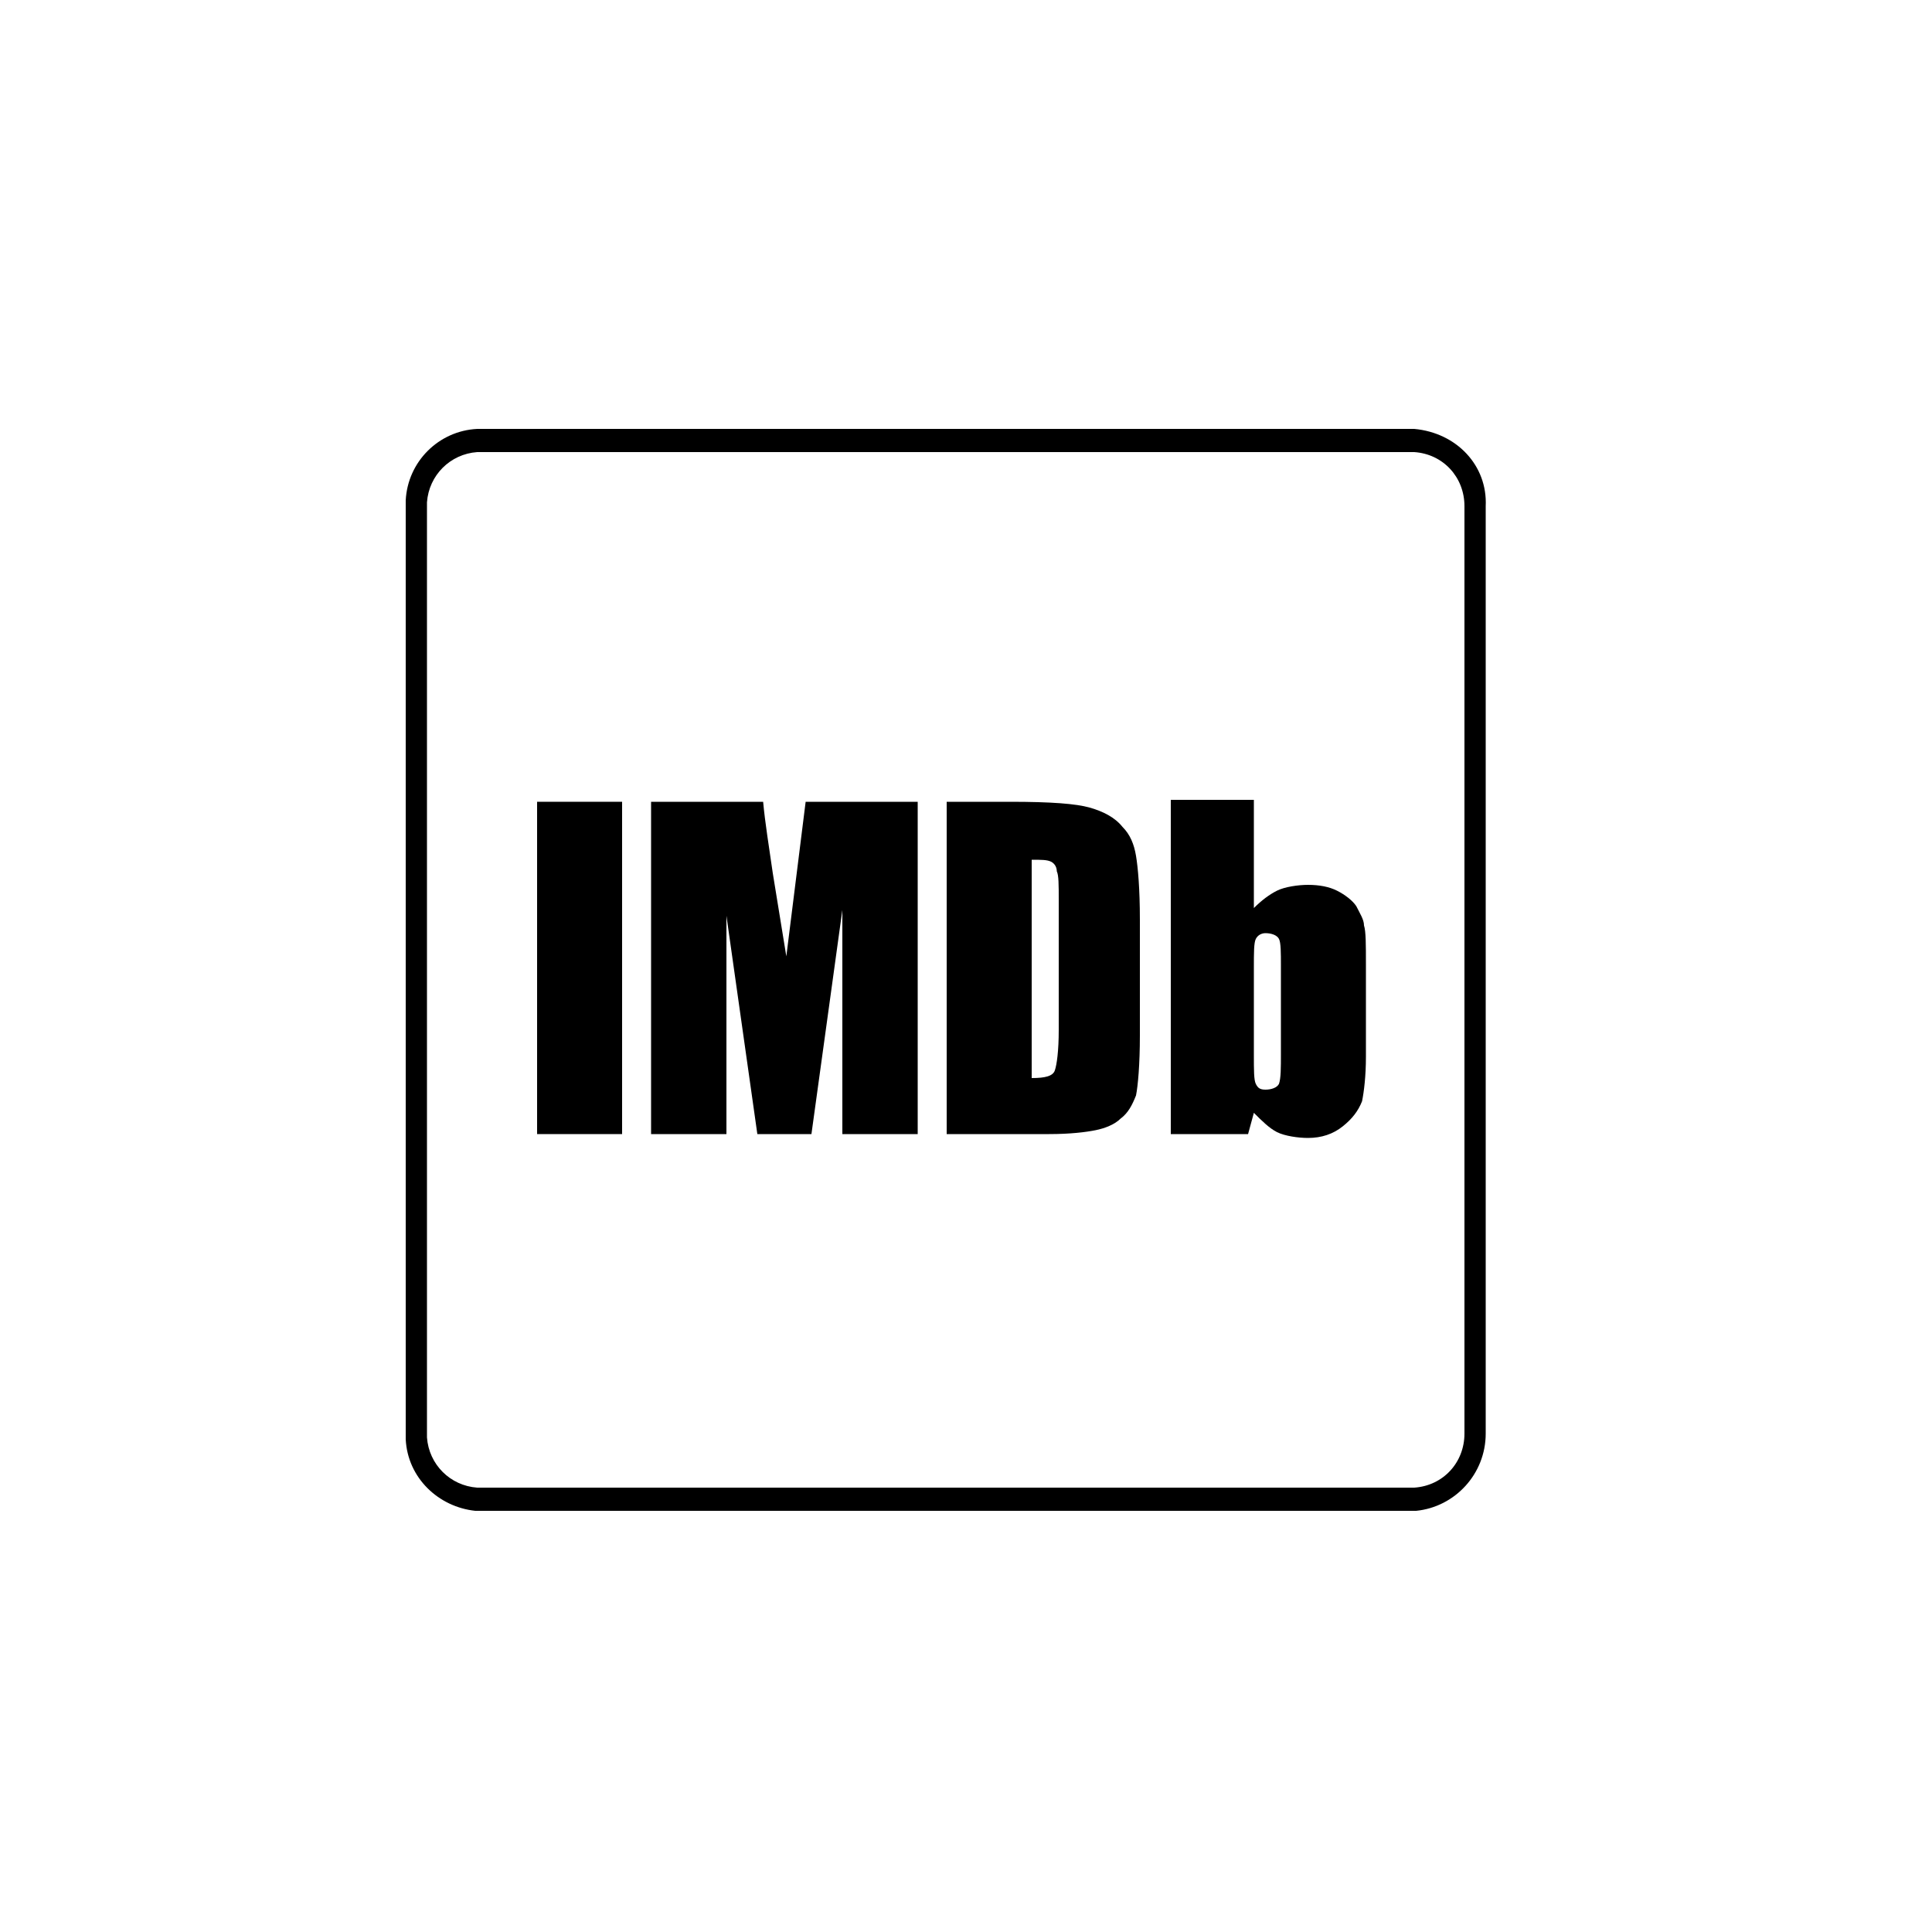 <?xml version="1.0" ?><svg style="enable-background:new 0 0 100 100;background-color:white;" version="1.1" viewBox="0 0 100 100" xml:space="preserve" xmlns="http://www.w3.org/2000/svg" xmlns:xlink="http://www.w3.org/1999/xlink"><style type="text/css">
	.st0{fill:#231F20;}
	.st1{fill-rule:evenodd;clip-rule:evenodd;fill:#231F20;}
	.st2{fill-rule:evenodd;clip-rule:evenodd;}
</style><g id="Layer_3"/><g id="Layer_1"><g id="IMDB"><g><path d="M73.2,23.4c1.5,0.1,2.6,1.3,2.6,2.8v48c0,1.5-1.1,2.7-2.6,2.8H24.7c-1.4-0.1-2.5-1.2-2.6-2.6V26c0.1-1.4,1.2-2.5,2.6-2.6     H73.2 M73.2,22.2H24.8l-0.1,0c-2,0.1-3.6,1.7-3.7,3.7l0,0.1v48.4l0,0.1c0.1,2,1.7,3.5,3.6,3.7l0.1,0h48.5l0.1,0     c2-0.2,3.6-1.9,3.6-4v-48C77,24.1,75.4,22.4,73.2,22.2L73.2,22.2z"/></g><rect class="st2" height="17.2" width="4.4" x="27.8" y="41.5"/><path class="st2" d="M41.7,41.5l-1,8L40,45.2c-0.2-1.4-0.4-2.6-0.5-3.7h-5.8v17.2h3.9l0-11.3l1.6,11.3H42l1.6-11.6v11.6h3.9V41.5    H41.7z"/><path class="st2" d="M54.3,58.7c1.1,0,1.9-0.1,2.4-0.2c0.5-0.1,1-0.3,1.3-0.6c0.4-0.3,0.6-0.7,0.8-1.2c0.1-0.5,0.2-1.6,0.2-3.1v-6    c0-1.6-0.1-2.7-0.2-3.3c-0.1-0.6-0.3-1.1-0.7-1.5c-0.4-0.5-1-0.8-1.7-1c-0.7-0.2-2-0.3-4.1-0.3H49v17.2H54.3z M54.4,44.6    c0.2,0.1,0.3,0.3,0.3,0.5c0.1,0.2,0.1,0.7,0.1,1.5v6.7c0,1.1-0.1,1.8-0.2,2.1c-0.1,0.3-0.5,0.4-1.2,0.4V44.5    C53.9,44.5,54.2,44.5,54.4,44.6z"/><path class="st2" d="M60.6,41.5v17.2h4l0.3-1.1c0.4,0.4,0.8,0.8,1.2,1c0.4,0.2,1.1,0.3,1.6,0.3c0.7,0,1.3-0.2,1.8-0.6    c0.5-0.4,0.8-0.8,1-1.3c0.1-0.5,0.2-1.3,0.2-2.3v-4.8c0-1,0-1.7-0.1-2c0-0.3-0.2-0.6-0.4-1c-0.2-0.3-0.6-0.6-1-0.8    c-0.4-0.2-0.9-0.3-1.5-0.3c-0.5,0-1.2,0.1-1.6,0.3c-0.4,0.2-0.8,0.5-1.2,0.9v-5.6H60.6z M66.3,54.5c0,0.8,0,1.3-0.1,1.6    c-0.1,0.2-0.4,0.3-0.7,0.3c-0.3,0-0.4-0.1-0.5-0.3c-0.1-0.2-0.1-0.7-0.1-1.5v-4.5c0-0.8,0-1.3,0.1-1.5c0.1-0.2,0.3-0.3,0.5-0.3    c0.3,0,0.6,0.1,0.7,0.3c0.1,0.2,0.1,0.7,0.1,1.4V54.5z"/></g></g></svg>